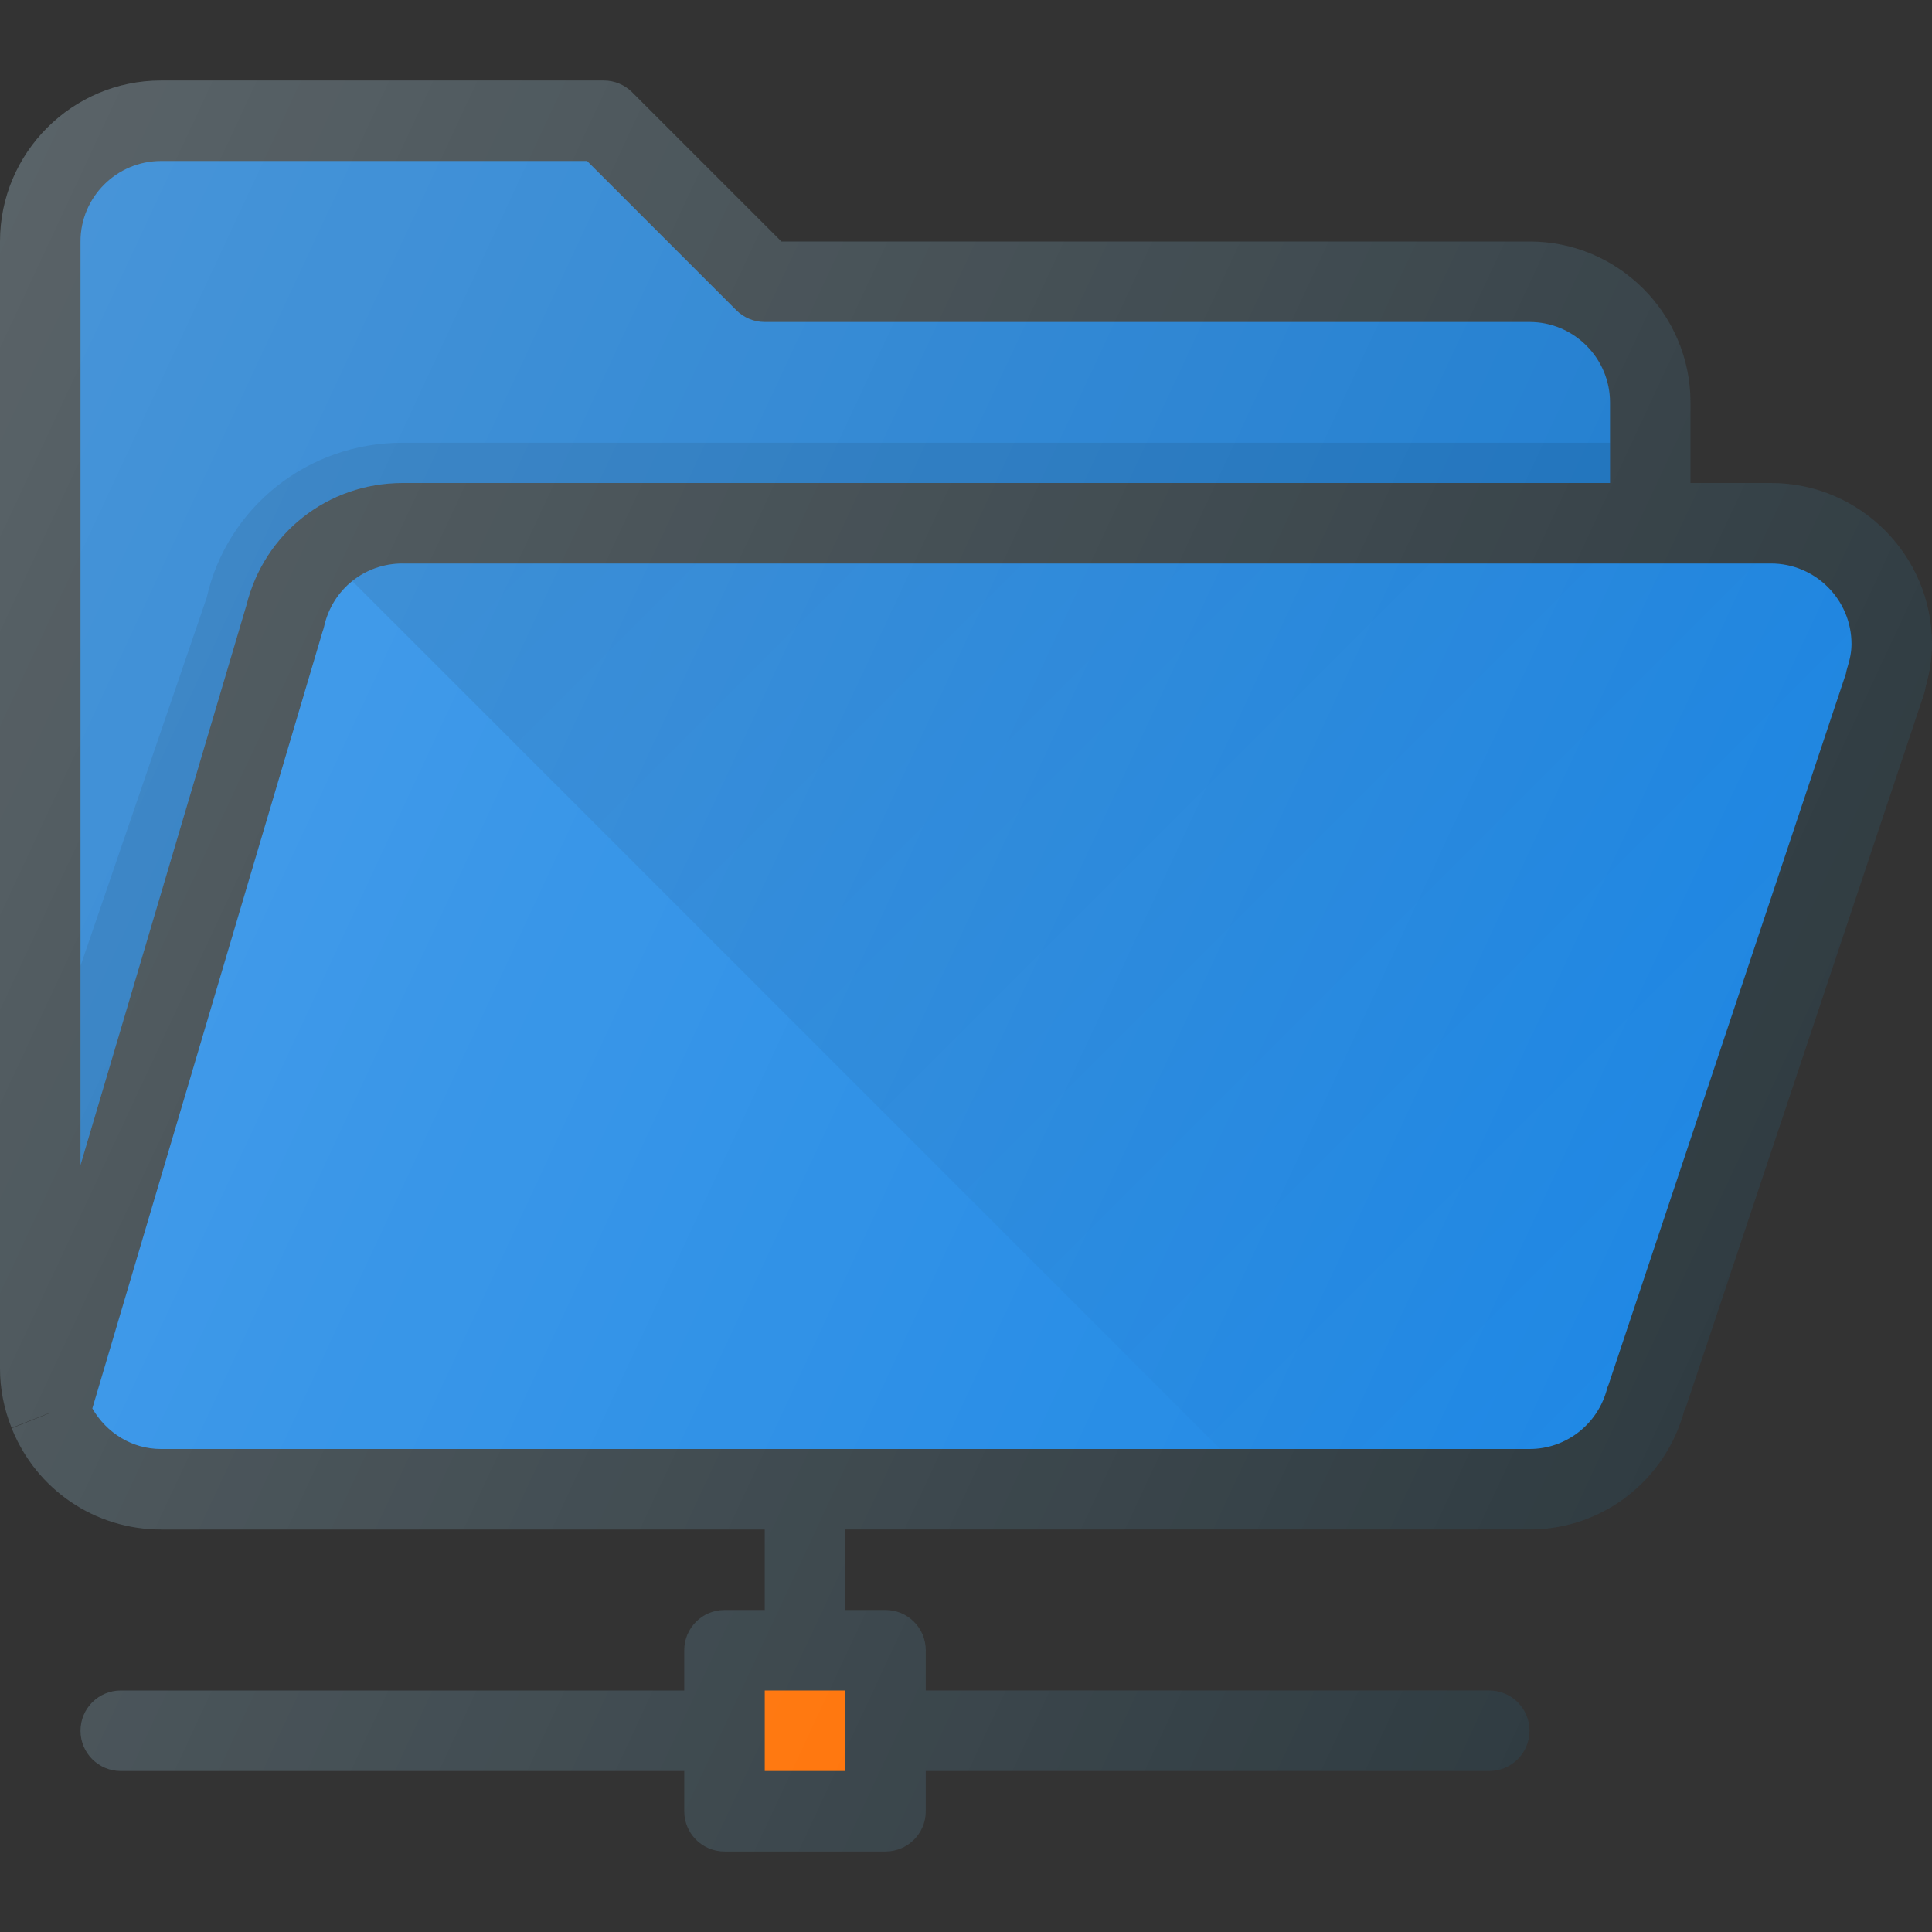 <?xml version="1.0" encoding="iso-8859-1"?>
<!-- Generator: Adobe Illustrator 19.0.0, SVG Export Plug-In . SVG Version: 6.00 Build 0)  -->
<svg xmlns="http://www.w3.org/2000/svg" xmlns:xlink="http://www.w3.org/1999/xlink" version="1.1" id="Capa_1" x="0px" y="0px" viewBox="0 0 512 512" style="enable-background:new 0 0 512 512;" xml:space="preserve">
<rect x="0" y="0" width="512" height="512" fill="#333333" stroke="none"/>
<path style="fill:#303C42;" d="M469.333,128H448v-21.333C448,83.135,428.865,64,405.333,64h-198.25l-39.542-39.542  c-2-2-4.708-3.125-7.542-3.125H42.667C19.135,21.333,0,40.469,0,64v298.667c0,5.333,1.031,10.635,3.073,15.75l9.81-3.897  l0.099,0.029l-9.878,3.962c6.542,16.292,22.063,26.823,39.563,26.823h160v21.333H192c-5.896,0-10.667,4.771-10.667,10.667V448H32  c-5.896,0-10.667,4.771-10.667,10.667c0,5.896,4.771,10.667,10.667,10.667h149.333V480c0,5.896,4.771,10.667,10.667,10.667h42.667  c5.896,0,10.667-4.771,10.667-10.667v-10.667h149.333c5.896,0,10.667-4.771,10.667-10.667c0-5.896-4.771-10.667-10.667-10.667  H245.333v-10.667c0-5.896-4.771-10.667-10.667-10.667H224v-21.333h181.333c19.346,0,36.083-13.005,41.069-31.685l0.118,0.039  l63.375-189.833c0.208-0.604,0.344-1.229,0.438-1.854c1.115-3.948,1.667-7.667,1.667-11.333C512,147.135,492.865,128,469.333,128z"/>
<rect x="202.667" y="448" style="fill:#FF6F00;" width="21.333" height="21.333"/>
<path style="fill:#1E88E5;" d="M42.667,42.667h112.917l39.542,39.542c2,2,4.708,3.125,7.542,3.125h202.667  c11.76,0,21.333,9.573,21.333,21.333V128h-320C86.875,128,70,141.292,65.292,160.427c-0.021,0.073-0.052,0.156-0.073,0.229  L21.333,308.736V64C21.333,52.24,30.906,42.667,42.667,42.667z"/>
<path style="opacity:0.1;enable-background:new    ;" d="M42.667,42.667h112.917l39.542,39.542c2,2,4.708,3.125,7.542,3.125h202.667  c11.76,0,21.333,9.573,21.333,21.333V128h-320C86.875,128,70,141.292,65.292,160.427c-0.021,0.073-0.052,0.156-0.073,0.229  L21.333,308.736V64C21.333,52.24,30.906,42.667,42.667,42.667z"/>
<path style="fill:#1E88E5;" d="M489.521,177.104c-0.146,0.479-0.26,0.958-0.344,1.448l-62.885,188.385l-0.333,0.823  c-2.354,9.563-10.833,16.24-20.625,16.24H42.667c-7.673,0-14.408-4.221-18.199-10.746l60.991-205.796  c0.177-0.479,0.323-0.969,0.438-1.469c2.198-9.813,10.74-16.656,20.771-16.656h362.667c11.76,0,21.333,9.573,21.333,21.333  C490.667,172.615,490.302,174.656,489.521,177.104z"/>
<path style="opacity:0.1;enable-background:new    ;" d="M106.667,117.333c-25.125,0-46.5,17.135-51.885,41.031L21.333,256v52.736  l0,0l43.885-148.079c0.021-0.073,0.052-0.156,0.073-0.229C70,141.292,86.875,128,106.667,128h320v-10.667H106.667z"/>
<linearGradient id="SVGID_1_" gradientUnits="userSpaceOnUse" x1="-37.763" y1="643.831" x2="-24.855" y2="630.922" gradientTransform="matrix(21.333 0 0 -21.333 996.333 13791.667)">
	<stop offset="0" style="stop-color:#000000;stop-opacity:0.1"/>
	<stop offset="1" style="stop-color:#000000;stop-opacity:0"/>
</linearGradient>
<path style="fill:url(#SVGID_1_);" d="M489.521,177.104c0.781-2.448,1.146-4.49,1.146-6.438c0-11.76-9.573-21.333-21.333-21.333  H106.667c-5.013,0-9.652,1.71-13.315,4.645L323.375,384h81.958c9.792,0,18.271-6.677,20.625-16.24l0.333-0.823l62.885-188.385  C489.26,178.063,489.375,177.583,489.521,177.104z"/>
<linearGradient id="SVGID_2_" gradientUnits="userSpaceOnUse" x1="-48.651" y1="639.75" x2="-25.706" y2="629.05" gradientTransform="matrix(21.333 0 0 -21.333 996.333 13791.667)">
	<stop offset="0" style="stop-color:#FFFFFF;stop-opacity:0.2"/>
	<stop offset="1" style="stop-color:#FFFFFF;stop-opacity:0"/>
</linearGradient>
<path style="fill:url(#SVGID_2_);" d="M469.333,128H448v-21.333C448,83.135,428.865,64,405.333,64h-198.25l-39.542-39.542  c-2-2-4.708-3.125-7.542-3.125H42.667C19.135,21.333,0,40.469,0,64v298.667c0,5.333,1.031,10.635,3.073,15.75l9.81-3.897  l0.099,0.029l-9.878,3.962c6.542,16.292,22.063,26.823,39.563,26.823h160v21.333H192c-5.896,0-10.667,4.771-10.667,10.667V448H32  c-5.896,0-10.667,4.771-10.667,10.667c0,5.896,4.771,10.667,10.667,10.667h149.333V480c0,5.896,4.771,10.667,10.667,10.667h42.667  c5.896,0,10.667-4.771,10.667-10.667v-10.667h149.333c5.896,0,10.667-4.771,10.667-10.667c0-5.896-4.771-10.667-10.667-10.667  H245.333v-10.667c0-5.896-4.771-10.667-10.667-10.667H224v-21.333h181.333c19.346,0,36.083-13.005,41.069-31.685l0.118,0.039  l63.375-189.833c0.208-0.604,0.344-1.229,0.438-1.854c1.115-3.948,1.667-7.667,1.667-11.333C512,147.135,492.865,128,469.333,128z"/>
<g>
</g>
<g>
</g>
<g>
</g>
<g>
</g>
<g>
</g>
<g>
</g>
<g>
</g>
<g>
</g>
<g>
</g>
<g>
</g>
<g>
</g>
<g>
</g>
<g>
</g>
<g>
</g>
<g>
</g>
</svg>
